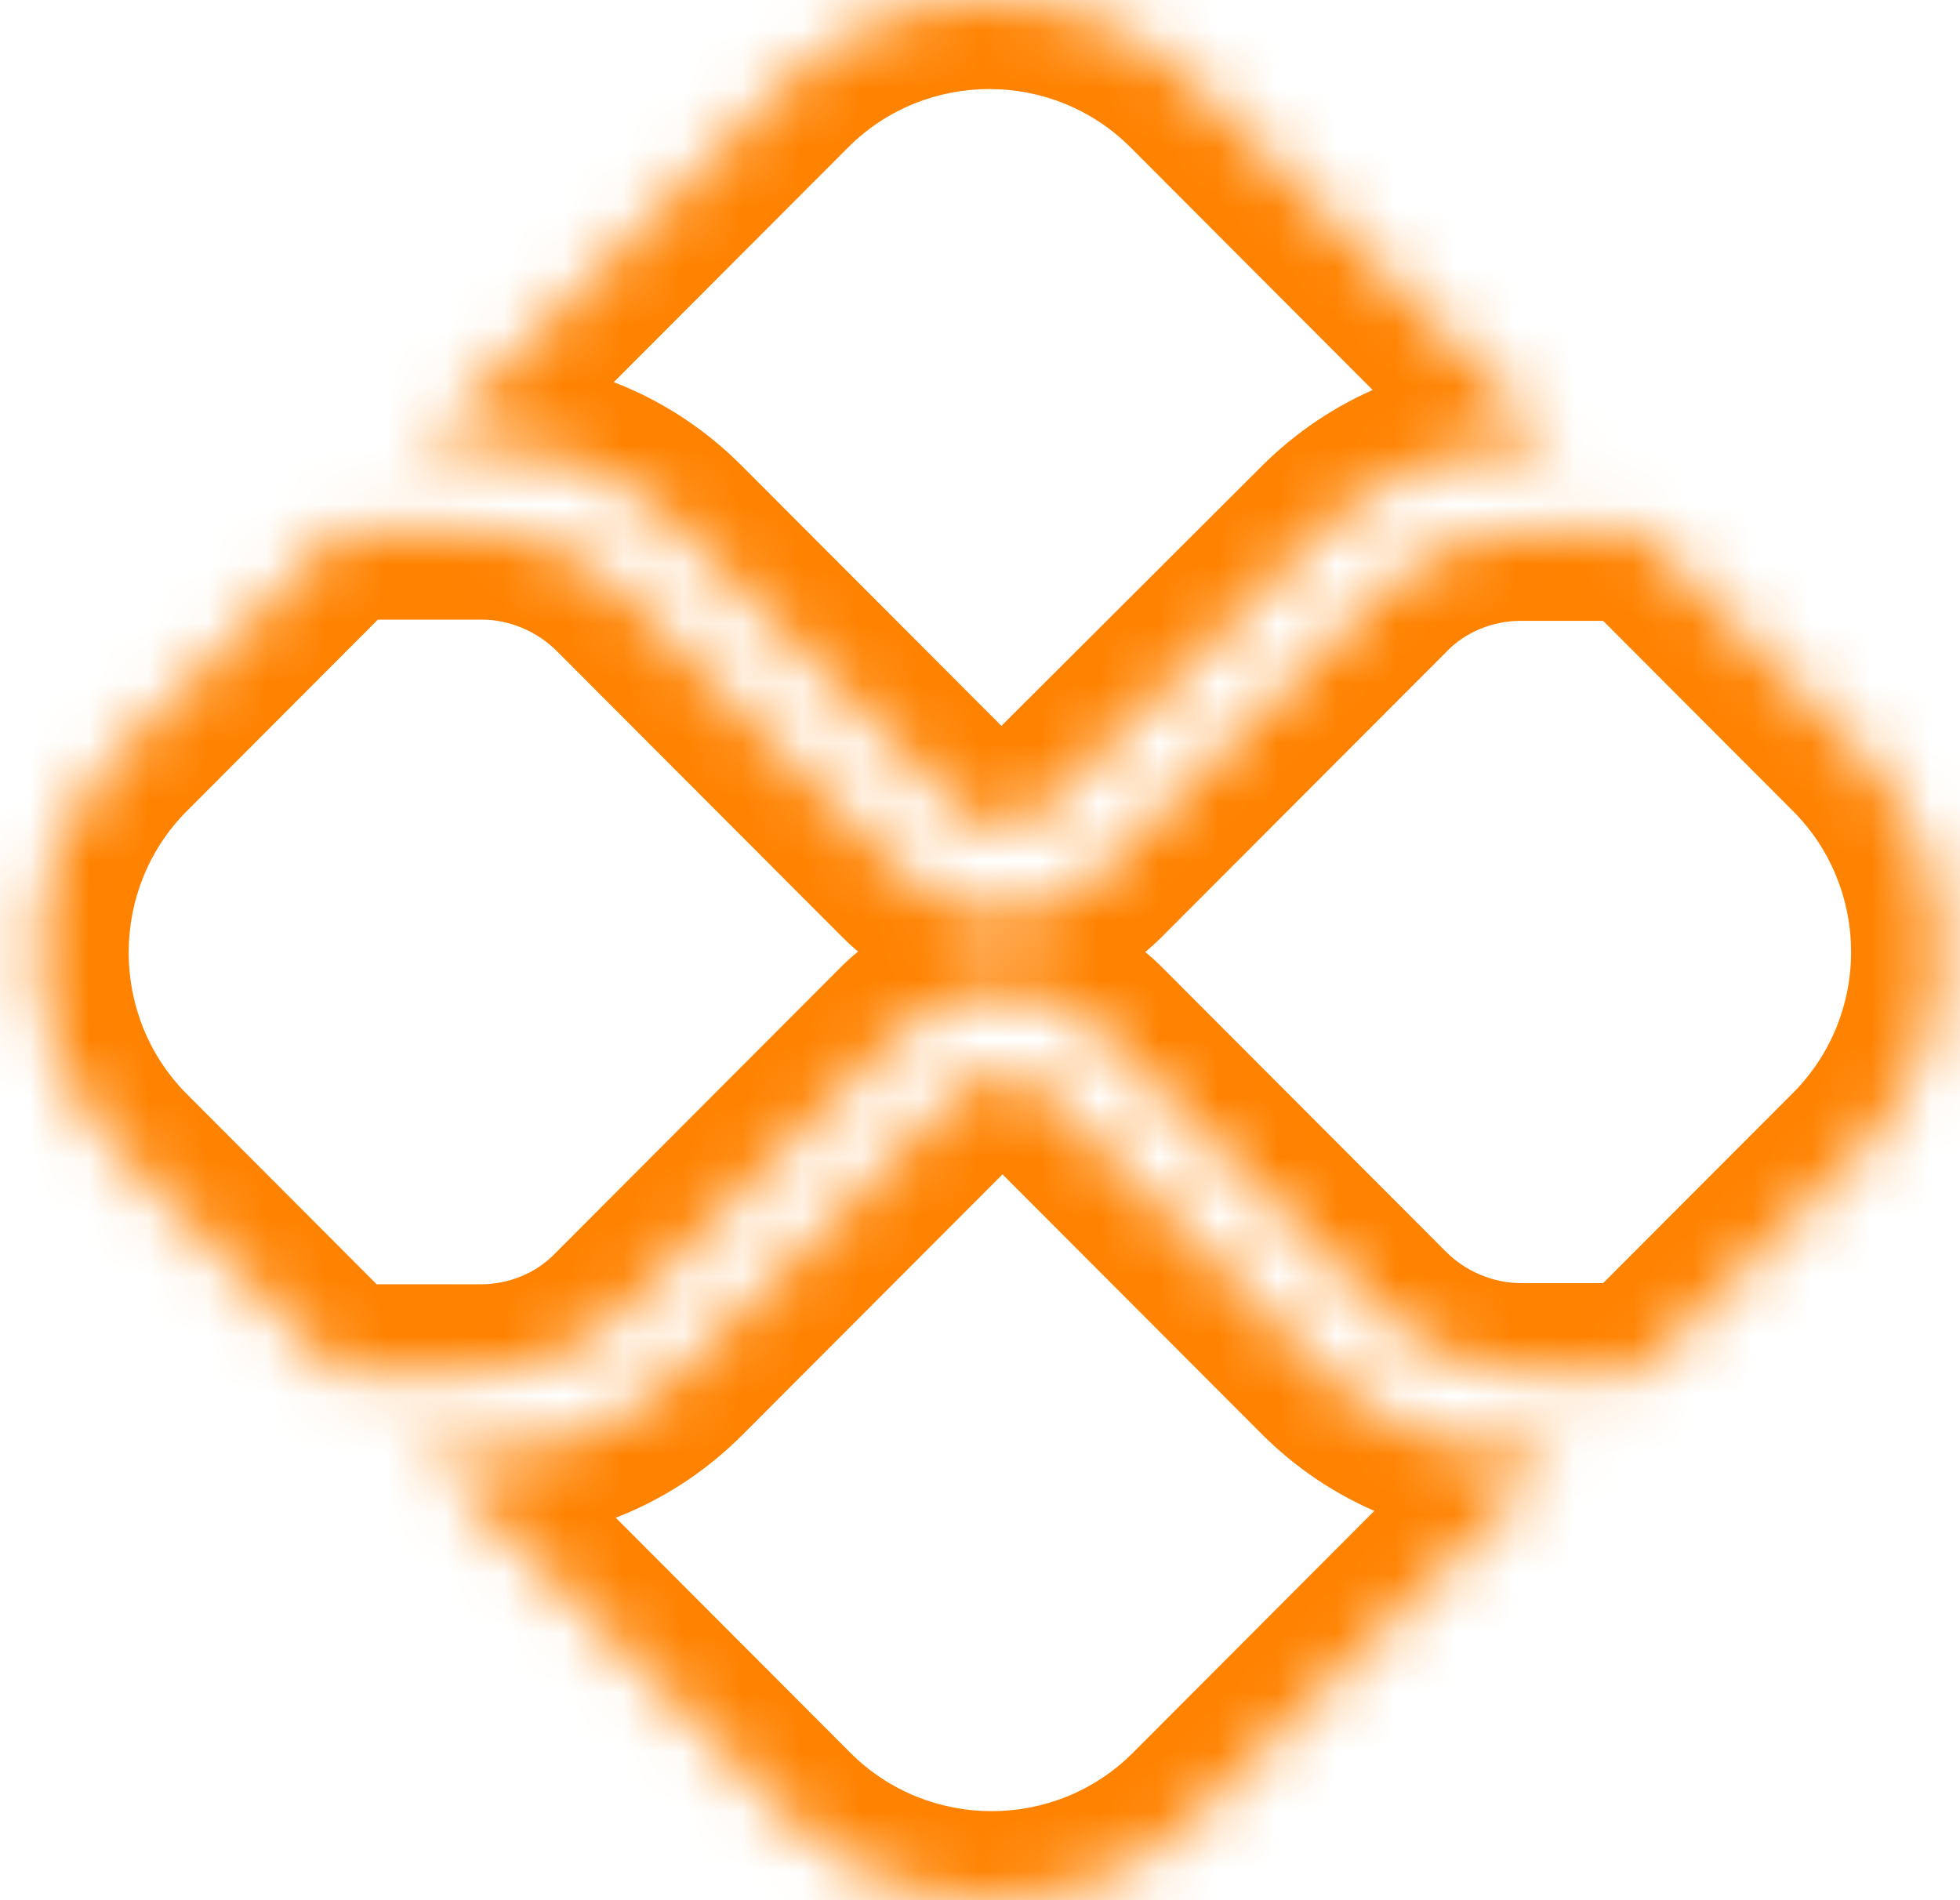 <svg width="33" height="32" viewBox="0 0 33 32" fill="none" xmlns="http://www.w3.org/2000/svg">
<mask id="path-1-inside-1_1489_26282" fill="white">
<path fill-rule="evenodd" clip-rule="evenodd" d="M11.42 8.897C10.531 8.006 9.353 7.522 8.097 7.522H7.131L13.217 1.423C15.111 -0.474 18.203 -0.474 20.097 1.423L26.203 7.541H25.623C24.367 7.541 23.189 8.025 22.3 8.916L17.488 13.718C17.14 14.066 16.58 14.066 16.232 13.718L11.42 8.897ZM31.247 12.595L27.556 8.897C27.478 8.936 27.382 8.955 27.285 8.955H25.604C24.734 8.955 23.884 9.303 23.285 9.923L18.493 14.725C18.048 15.17 17.449 15.402 16.87 15.402C16.271 15.402 15.691 15.17 15.246 14.725L10.435 9.904C9.817 9.284 8.966 8.936 8.116 8.936H6.048C5.952 8.936 5.874 8.916 5.797 8.877L2.087 12.595C0.193 14.492 0.193 17.59 2.087 19.488L5.778 23.186C5.855 23.147 5.932 23.128 6.029 23.128H8.097C8.966 23.128 9.816 22.779 10.415 22.16L15.227 17.338C16.097 16.467 17.623 16.467 18.493 17.338L23.285 22.14C23.904 22.76 24.754 23.108 25.604 23.108H27.285C27.382 23.108 27.459 23.128 27.556 23.166L31.247 19.468C33.14 17.571 33.14 14.492 31.247 12.595ZM25.623 24.459C24.367 24.459 23.189 23.975 22.3 23.084L17.507 18.282C17.179 17.953 16.58 17.953 16.251 18.282L11.44 23.104C10.551 23.994 9.372 24.478 8.116 24.478H7.169L13.256 30.577C15.15 32.475 18.242 32.475 20.135 30.577L26.242 24.459H25.623Z"/>
</mask>
<path d="M11.42 8.897L10.359 9.956H10.359L11.42 8.897ZM7.131 7.522L6.069 6.462L3.514 9.022H7.131V7.522ZM13.217 1.423L14.279 2.483V2.483L13.217 1.423ZM20.097 1.423L19.035 2.483V2.483L20.097 1.423ZM26.203 7.541V9.041H29.819L27.265 6.482L26.203 7.541ZM22.3 8.916L23.359 9.978L23.361 9.976L22.3 8.916ZM17.488 13.718L16.428 12.656L16.426 12.658L17.488 13.718ZM16.232 13.718L17.294 12.658L17.294 12.658L16.232 13.718ZM27.556 8.897L28.617 7.837L27.852 7.071L26.884 7.556L27.556 8.897ZM31.247 12.595L32.308 11.535L32.308 11.535L31.247 12.595ZM23.285 9.923L24.347 10.983L24.355 10.974L24.363 10.966L23.285 9.923ZM18.493 14.725L17.431 13.665L18.493 14.725ZM15.246 14.725L14.185 15.784H14.185L15.246 14.725ZM10.435 9.904L11.497 8.844L11.497 8.844L10.435 9.904ZM5.797 8.877L6.469 7.536L5.501 7.051L4.735 7.818L5.797 8.877ZM2.087 12.595L1.025 11.535H1.025L2.087 12.595ZM2.087 19.488L3.149 18.428H3.149L2.087 19.488ZM5.778 23.186L4.716 24.245L5.481 25.012L6.45 24.527L5.778 23.186ZM10.415 22.16L9.354 21.1L9.345 21.108L9.337 21.117L10.415 22.16ZM15.227 17.338L14.165 16.279L15.227 17.338ZM18.493 17.338L19.555 16.279H19.555L18.493 17.338ZM23.285 22.14L24.347 21.081L23.285 22.14ZM27.556 23.166L26.998 24.559L27.917 24.927L28.617 24.226L27.556 23.166ZM31.247 19.468L32.308 20.528H32.308L31.247 19.468ZM22.3 23.084L23.361 22.025L22.3 23.084ZM17.507 18.282L18.569 17.223L18.569 17.223L17.507 18.282ZM16.251 18.282L15.19 17.223L15.19 17.223L16.251 18.282ZM11.44 23.104L12.501 24.163L12.501 24.163L11.44 23.104ZM7.169 24.478V22.978H3.553L6.107 25.538L7.169 24.478ZM13.256 30.577L14.318 29.518L13.256 30.577ZM20.135 30.577L21.197 31.637L20.135 30.577ZM26.242 24.459L27.303 25.518L29.858 22.959H26.242V24.459ZM8.097 9.022C8.958 9.022 9.754 9.35 10.359 9.956L12.482 7.837C11.309 6.662 9.747 6.022 8.097 6.022V9.022ZM7.131 9.022H8.097V6.022H7.131V9.022ZM12.156 0.363L6.069 6.462L8.192 8.582L14.279 2.483L12.156 0.363ZM21.158 0.363C18.679 -2.121 14.636 -2.121 12.156 0.363L14.279 2.483C15.587 1.172 17.727 1.172 19.035 2.483L21.158 0.363ZM27.265 6.482L21.158 0.363L19.035 2.483L25.141 8.601L27.265 6.482ZM25.623 9.041H26.203V6.041H25.623V9.041ZM23.361 9.976C23.966 9.37 24.762 9.041 25.623 9.041V6.041C23.973 6.041 22.411 6.681 21.238 7.856L23.361 9.976ZM18.548 14.78L23.359 9.978L21.24 7.854L16.428 12.656L18.548 14.78ZM15.17 14.777C16.104 15.713 17.616 15.713 18.55 14.777L16.426 12.658C16.665 12.419 17.055 12.419 17.294 12.658L15.17 14.777ZM10.359 9.956L15.17 14.777L17.294 12.658L12.482 7.837L10.359 9.956ZM26.494 9.956L30.185 13.655L32.308 11.535L28.617 7.837L26.494 9.956ZM27.285 10.455C27.562 10.455 27.899 10.402 28.227 10.238L26.884 7.556C26.977 7.509 27.058 7.485 27.118 7.473C27.179 7.46 27.235 7.455 27.285 7.455V10.455ZM25.604 10.455H27.285V7.455H25.604V10.455ZM24.363 10.966C24.669 10.65 25.125 10.455 25.604 10.455V7.455C24.344 7.455 23.099 7.957 22.207 8.88L24.363 10.966ZM19.555 15.784L24.347 10.983L22.223 8.863L17.431 13.665L19.555 15.784ZM16.87 16.902C17.838 16.902 18.822 16.518 19.555 15.784L17.431 13.665C17.275 13.822 17.061 13.902 16.87 13.902V16.902ZM14.185 15.784C14.913 16.514 15.875 16.902 16.87 16.902V13.902C16.666 13.902 16.469 13.826 16.308 13.665L14.185 15.784ZM9.373 10.963L14.185 15.784L16.308 13.665L11.497 8.844L9.373 10.963ZM8.116 10.435C8.567 10.435 9.035 10.625 9.373 10.963L11.497 8.844C10.598 7.943 9.366 7.436 8.116 7.436V10.435ZM6.048 10.435H8.116V7.436H6.048V10.435ZM5.125 10.219C5.412 10.362 5.72 10.435 6.048 10.435V7.436C6.103 7.436 6.176 7.441 6.26 7.461C6.344 7.481 6.415 7.509 6.469 7.536L5.125 10.219ZM3.149 13.655L6.859 9.937L4.735 7.818L1.025 11.535L3.149 13.655ZM3.149 18.428C1.839 17.116 1.839 14.966 3.149 13.655L1.025 11.535C-1.453 14.018 -1.453 18.064 1.025 20.547L3.149 18.428ZM6.84 22.126L3.149 18.428L1.025 20.547L4.716 24.245L6.84 22.126ZM6.029 21.628C5.701 21.628 5.393 21.701 5.106 21.845L6.45 24.527C6.396 24.554 6.325 24.582 6.24 24.602C6.156 24.622 6.083 24.628 6.029 24.628V21.628ZM8.097 21.628H6.029V24.628H8.097V21.628ZM9.337 21.117C9.032 21.433 8.576 21.628 8.097 21.628V24.628C9.357 24.628 10.601 24.125 11.494 23.202L9.337 21.117ZM14.165 16.279L9.354 21.1L11.477 23.219L16.289 18.398L14.165 16.279ZM19.555 16.279C18.099 14.82 15.621 14.82 14.165 16.279L16.289 18.398C16.572 18.114 17.148 18.114 17.431 18.398L19.555 16.279ZM24.347 21.081L19.555 16.279L17.431 18.398L22.223 23.2L24.347 21.081ZM25.604 21.608C25.153 21.608 24.685 21.419 24.347 21.081L22.223 23.2C23.122 24.101 24.354 24.608 25.604 24.608V21.608ZM27.285 21.608H25.604V24.608H27.285V21.608ZM28.114 21.774C27.898 21.687 27.627 21.608 27.285 21.608V24.608C27.227 24.608 27.161 24.602 27.094 24.587C27.034 24.573 26.996 24.558 26.998 24.559L28.114 21.774ZM30.185 18.409L26.494 22.107L28.617 24.226L32.308 20.528L30.185 18.409ZM30.185 13.655C31.494 14.966 31.494 17.097 30.185 18.409L32.308 20.528C34.786 18.045 34.786 14.018 32.308 11.535L30.185 13.655ZM21.238 24.144C22.411 25.319 23.973 25.959 25.623 25.959V22.959C24.762 22.959 23.966 22.631 23.361 22.025L21.238 24.144ZM16.446 19.342L21.238 24.144L23.361 22.025L18.569 17.223L16.446 19.342ZM17.313 19.342C17.155 19.5 16.984 19.536 16.879 19.536C16.775 19.536 16.604 19.5 16.446 19.342L18.569 17.223C17.654 16.307 16.104 16.307 15.19 17.223L17.313 19.342ZM12.501 24.163L17.313 19.342L15.19 17.223L10.378 22.044L12.501 24.163ZM8.116 25.978C9.767 25.978 11.329 25.338 12.501 24.163L10.378 22.044C9.773 22.65 8.977 22.978 8.116 22.978V25.978ZM7.169 25.978H8.116V22.978H7.169V25.978ZM14.318 29.518L8.231 23.419L6.107 25.538L12.194 31.637L14.318 29.518ZM19.074 29.518C17.766 30.828 15.626 30.828 14.318 29.518L12.194 31.637C14.674 34.121 18.717 34.121 21.197 31.637L19.074 29.518ZM25.18 23.399L19.074 29.518L21.197 31.637L27.303 25.518L25.18 23.399ZM25.623 25.959H26.242V22.959H25.623V25.959Z" fill="#FF8200" mask="url(#path-1-inside-1_1489_26282)"/>
</svg>
